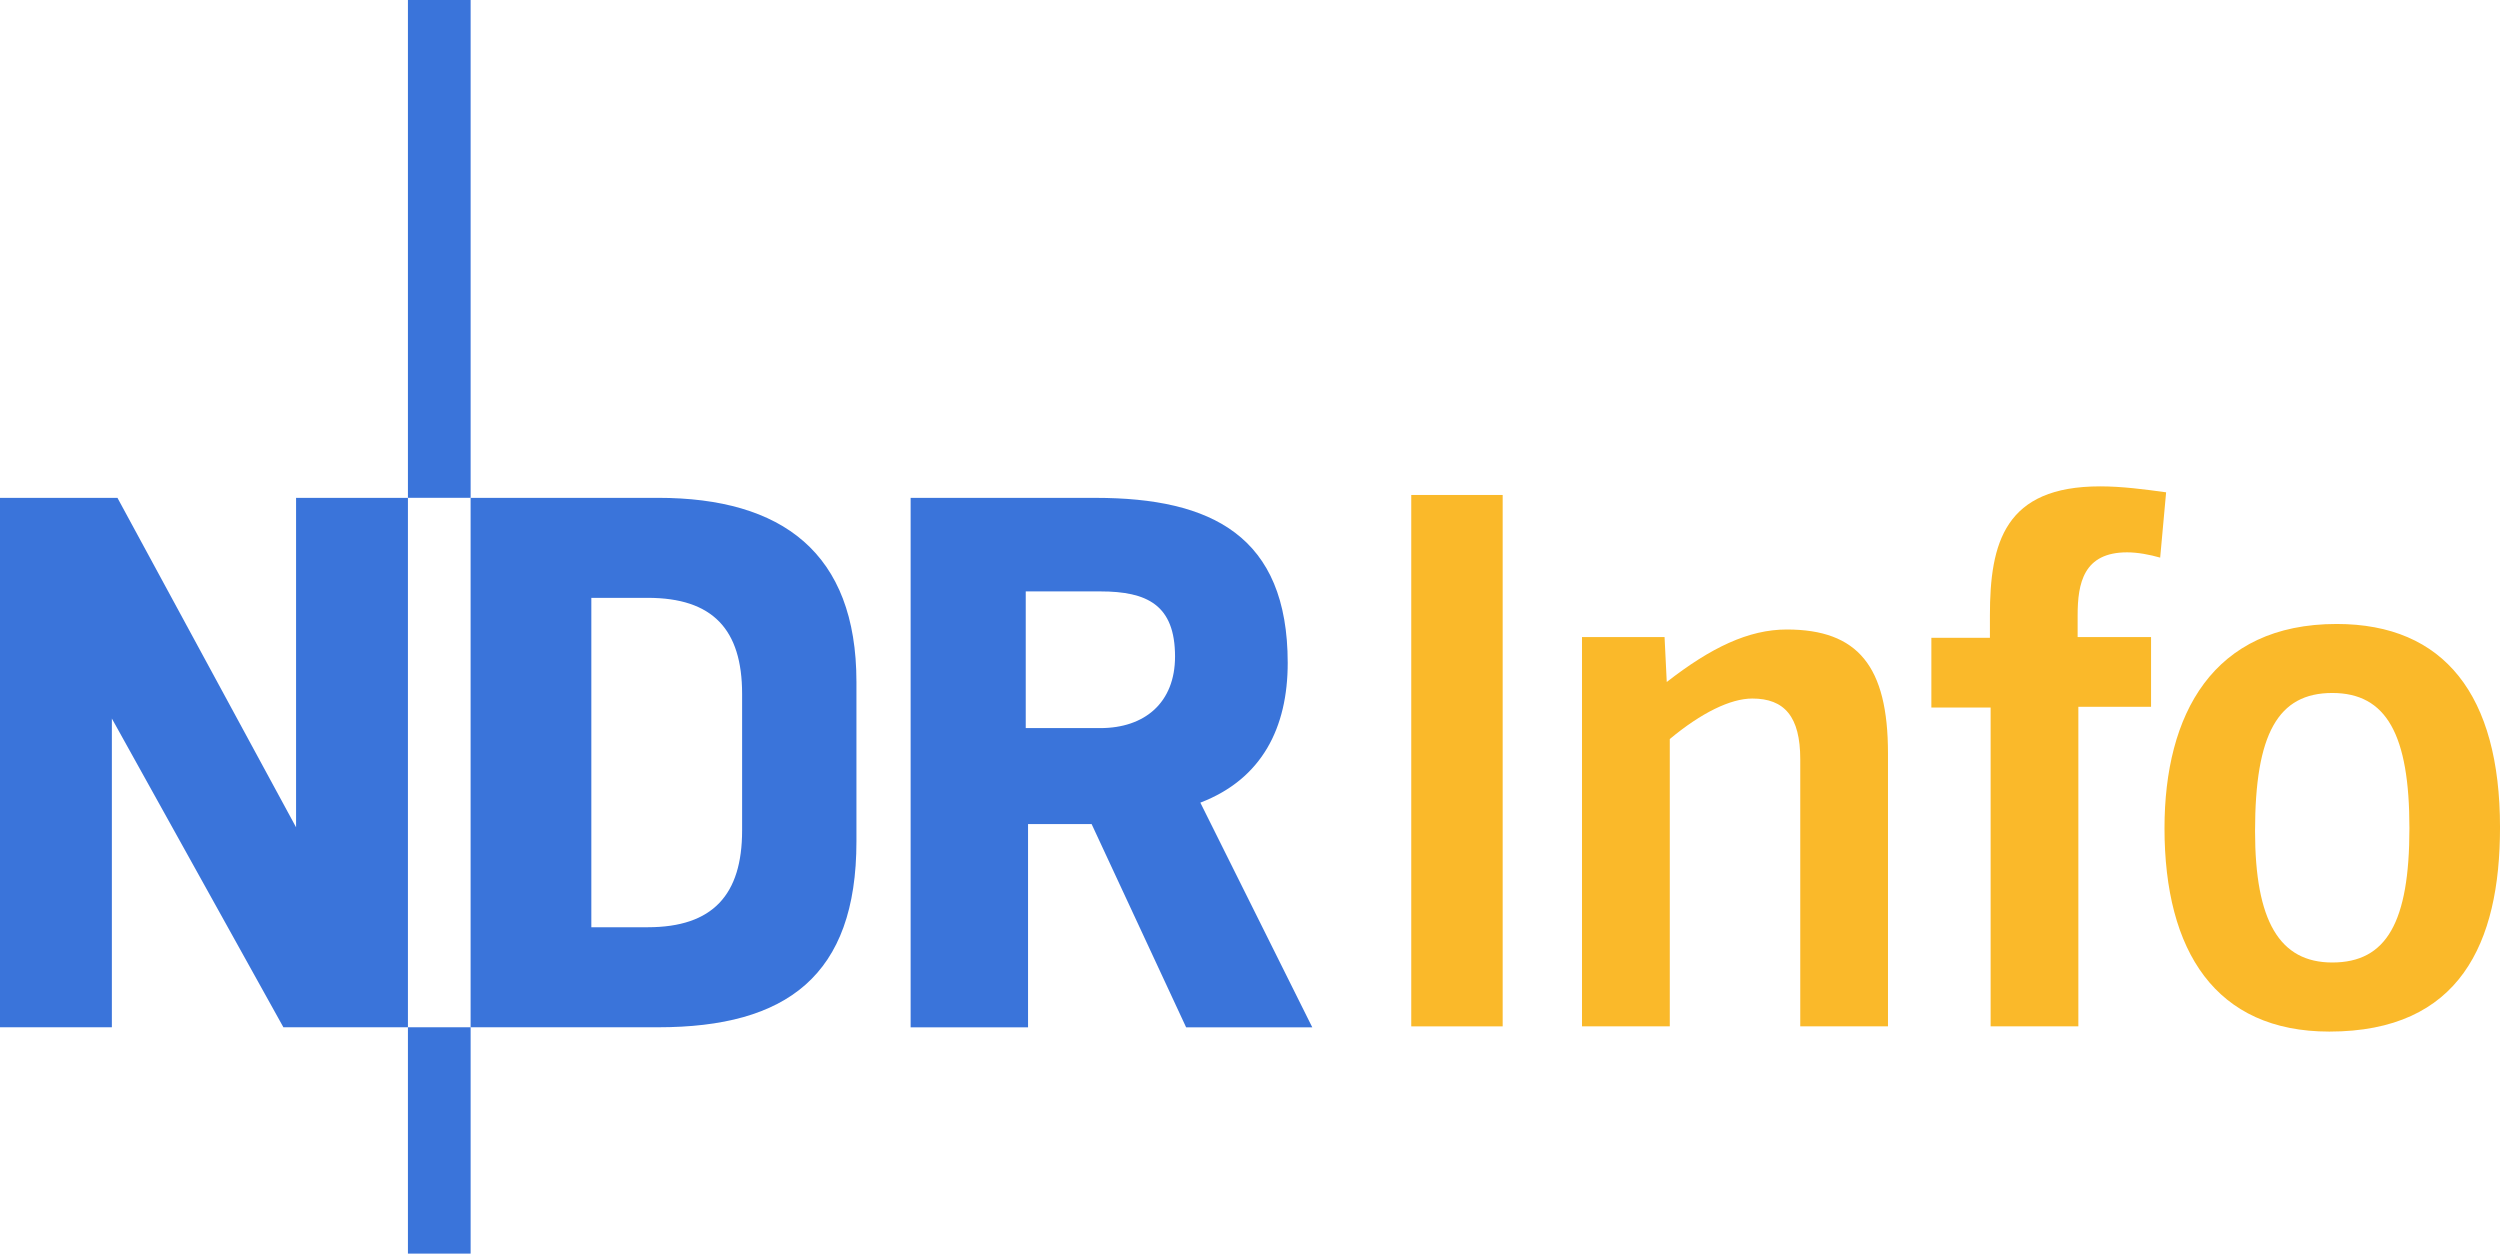 <svg enable-background="new 0 0 600 300.85" version="1.1" viewBox="0 0 599.98 300.85" xml:space="preserve" xmlns="http://www.w3.org/2000/svg">

<g transform="translate(-297.46 -104.64)"><g fill="#2a69d7" fill-opacity=".925"><path d="m579.46 262.21c0-12.389-6.681-15.636-17.929-15.636h-17.901v32.803h17.901c10.656 0 17.929-6.104 17.929-17.167v-7e-5zm32.938 88.974h-30.28l-22.679-48.775h-15.255v48.775h-28.179v-127.06h44.394c27.832 0 46.103 9.141 46.103 39.617 0 15.44-6.104 27.832-20.968 33.527l26.862 53.919"/><path d="m395.36 104.64h15.047v119.47h-15.047z"/><path d="m475.56 303.94v-32.778c0-15.44-7.024-23.044-22.663-23.044h-13.522v79.053h13.522c15.639 0 22.663-7.787 22.663-23.23v-7.4e-4zm27.438 2.658c0 32.201-16.732 44.58-47.603 44.58h-44.995v-127.06h44.995c29.703 0 47.603 13.129 47.603 44.171v38.313"/><path d="m395.36 351.18v-127.06h-26.846v79.064l-42.867-79.064h-28.191v127.06h26.849v-74.098l41.17 74.098h29.886"/><path d="m395.36 351.18h15.047v54.308h-15.047z"/></g><g fill="#fab92a"><path d="m636.15 223.43h21.939v127.53h-21.939z"/><path d="m750.56 350.95v-65.522c0-20.89-7.21-29.713-24.288-29.713-9.179 0-18.184 4.331-28.805 12.599l-0.526-10.779h-19.813v93.411h21.066v-68.942c7.553-6.287 14.568-9.721 19.797-9.721 7.727 0 11.516 4.334 11.516 14.581v64.082h21.054"/><path d="m817.31 222.79c-5.216-0.715-10.618-1.427-15.834-1.427-22.874 0-26.453 13.485-26.453 30.957v5.39h-14.052v16.732h14.222v76.505h21.054v-76.679h17.447v-16.732h-17.62v-5.216c0-7.739 1.427-15.123 11.875-15.123 2.52 0 5.402 0.542 7.934 1.266l1.427-15.674"/><path d="m858.24 254.39c-29.751 0-41.318 21.74-41.318 48.998 0 29.577 12.281 48.824 39.545 48.824 31.35 0 40.974-21.202 40.974-48.998-1e-5 -31.719-13.352-48.824-39.201-48.824zm-19.586 49.72c0-23.366 5.525-33.159 18.528-33.159 13.006 0 18.518 9.979 18.518 32.434 0 22.638-5.512 32.248-18.518 32.248-12.659 0-18.528-9.966-18.528-31.524"/></g></g></svg>

